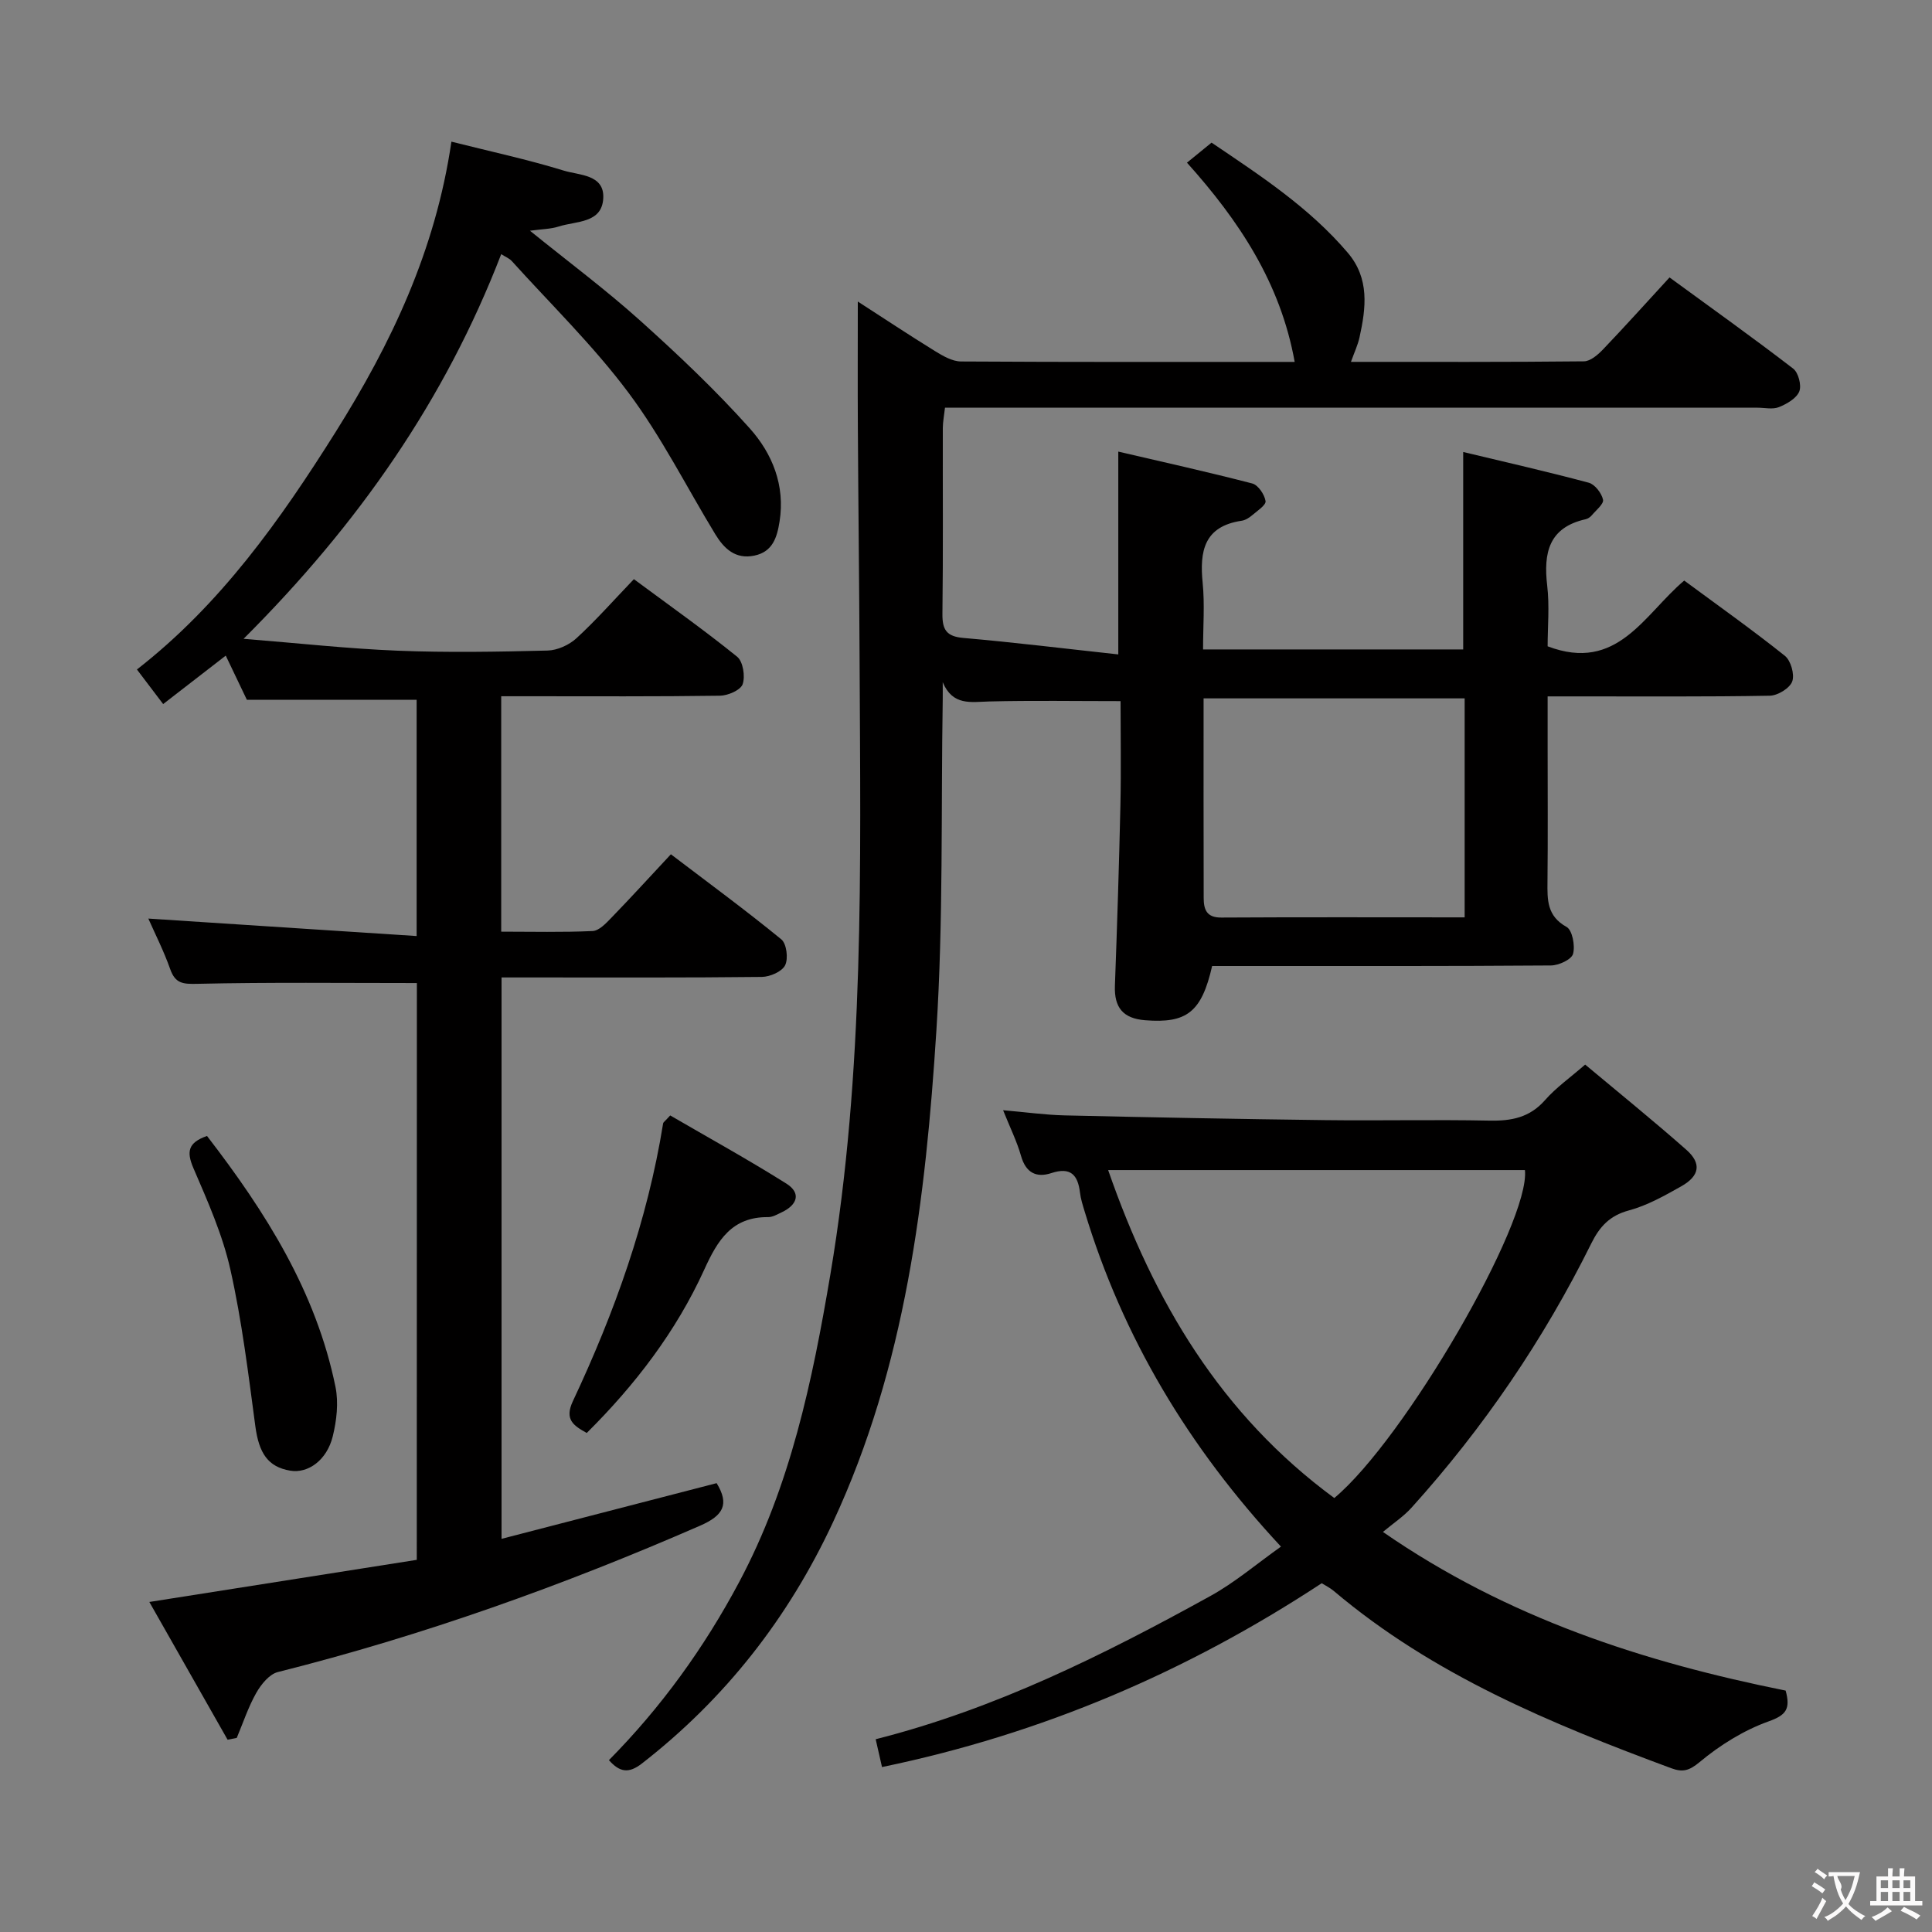 <svg enable-background="new 0 0 400 400" viewBox="0 0 400 400" xmlns="http://www.w3.org/2000/svg"><rect x="0" y="0" width="400" height="400" fill="#808080" stroke="none"/><g fill="#010000"><path d="m250.96 200c-2.19 9.61-5.29 11.9-13.86 11.23-4.6-.36-6.43-2.64-6.27-7.13.46-12.47.86-24.94 1.14-37.41.16-7.29.03-14.6.03-21.53-9.35 0-18.27-.15-27.18.07-3.8.1-7.57.95-9.64-3.99 0 1.23.02 2.46 0 3.69-.37 22.81.14 45.67-1.31 68.41-2.22 34.86-6.37 69.51-21.39 101.78-9.22 19.81-22.28 36.53-39.56 49.98-2.76 2.15-4.62 1.83-6.85-.68 10.8-10.92 19.71-23.25 26.95-36.84 10.64-19.95 15.18-41.68 18.89-63.67 7.1-42.08 6.25-84.54 6.06-126.97-.07-16.16-.27-32.32-.36-48.47-.05-8.47-.01-16.93-.01-26.04 5.29 3.41 10.59 6.93 16 10.27 1.63 1 3.57 2.13 5.37 2.14 22.82.14 45.63.09 69.08.09-2.95-16.41-11.57-29.29-22.3-41.25 1.72-1.4 3.24-2.64 5.09-4.15 10.09 6.82 20.23 13.43 28.2 22.8 4.54 5.33 3.78 11.41 2.43 17.53-.35 1.59-1.07 3.09-1.77 5.06 16.31 0 32.27.06 48.23-.11 1.35-.01 2.91-1.37 3.98-2.49 4.58-4.79 9-9.72 13.75-14.88 8.77 6.41 17.3 12.49 25.59 18.87 1.09.83 1.78 3.49 1.27 4.74-.59 1.44-2.58 2.58-4.21 3.24-1.29.52-2.96.12-4.46.12-53.82 0-107.64 0-161.46 0-2.14 0-4.28 0-6.74 0-.19 1.67-.44 2.92-.45 4.18-.03 12.83.08 25.66-.08 38.49-.04 3.3.84 4.7 4.35 5 10.56.92 21.09 2.22 32.06 3.41 0-14.28 0-27.63 0-41.99 9.24 2.15 18.53 4.21 27.74 6.6 1.22.32 2.53 2.28 2.75 3.64.13.82-1.71 2.03-2.78 2.94-.62.53-1.42 1.03-2.2 1.14-7.77 1.16-8.7 6.32-8.04 12.88.44 4.43.08 8.94.08 13.76h53.86c0-13.3 0-26.65 0-40.88 8.47 2.03 17.28 4.03 25.99 6.36 1.27.34 2.66 2.15 2.96 3.51.19.88-1.46 2.2-2.35 3.26-.31.36-.8.69-1.25.79-7.64 1.71-8.75 6.97-7.96 13.73.5 4.24.09 8.59.09 12.58 14.46 5.5 19.95-6.59 28.28-13.61 7.05 5.2 14.1 10.2 20.84 15.58 1.24.99 2.05 3.88 1.52 5.31-.52 1.41-3 2.92-4.65 2.95-13.33.24-26.66.13-39.99.14-1.79 0-3.57 0-6 0v10.38c0 9.33.07 18.66-.03 27.99-.04 3.75-.12 7.11 3.95 9.36 1.2.67 1.81 3.91 1.34 5.59-.33 1.17-2.97 2.38-4.58 2.39-21.49.16-42.99.11-64.48.11-1.84 0-3.65 0-5.66 0zm52.28-10.07c0-15.53 0-30.41 0-45.34-18.21 0-36.06 0-54.05 0 0 14.05-.02 27.69.02 41.32.01 2.35.56 4.09 3.66 4.06 16.63-.1 33.26-.04 50.37-.04z"/><path d="m86.31 203.53c-15.56 0-30.51-.18-45.45.16-2.98.07-4.56-.04-5.62-3.04-1.32-3.74-3.13-7.3-4.53-10.47 18.39 1.2 36.77 2.39 55.55 3.62 0-17.22 0-33.13 0-48.92-11.7 0-23.1 0-35.15 0-1.18-2.47-2.73-5.71-4.37-9.14-4.39 3.39-8.54 6.61-12.96 10.03-1.92-2.53-3.5-4.61-5.43-7.16 17.36-13.51 29.72-31 41.15-49.19 11.46-18.25 20.65-37.49 23.96-60.09 8.07 2.03 15.78 3.69 23.29 6 3.15.97 8.4.76 8.15 5.7-.26 5.24-5.62 4.71-9.2 5.86-1.67.54-3.51.54-5.98.88 8.01 6.48 15.69 12.2 22.78 18.57 7.9 7.1 15.66 14.44 22.73 22.35 4.66 5.21 7.36 11.8 6.17 19.28-.52 3.28-1.41 6.26-5.2 7.06-3.94.83-6.3-1.45-8.12-4.44-5.96-9.8-11.14-20.17-17.98-29.31-7.23-9.68-16-18.22-24.14-27.23-.51-.56-1.31-.87-2.19-1.43-11.66 30.22-29.57 55.9-53.34 79.64 11.39.91 21.65 2.05 31.94 2.46 10.32.41 20.66.23 30.99-.03 2.04-.05 4.47-1.15 6-2.56 4.04-3.71 7.68-7.84 11.88-12.22 7.43 5.5 14.58 10.56 21.38 16.06 1.22.99 1.7 4.05 1.14 5.68-.42 1.23-3.05 2.37-4.71 2.39-13.16.19-26.33.11-39.49.11-1.81 0-3.61 0-5.79 0v48.74c6.4 0 12.67.16 18.92-.13 1.34-.06 2.77-1.59 3.87-2.73 4.05-4.18 7.98-8.49 12.34-13.16 7.7 5.86 15.44 11.54 22.86 17.61 1.1.9 1.48 3.99.79 5.37-.65 1.31-3.13 2.39-4.82 2.41-15.83.18-31.66.11-47.49.11-1.98 0-3.97 0-6.4 0v116.23c14.98-3.88 29.77-7.71 44.53-11.53 2.69 4.4 1.38 6.71-3.41 8.8-28.37 12.38-57.39 22.76-87.43 30.31-1.77.44-3.47 2.55-4.47 4.31-1.66 2.93-2.73 6.2-4.04 9.32-.63.13-1.26.25-1.9.38-5.36-9.44-10.72-18.87-16.2-28.52 18.74-2.95 36.96-5.82 55.37-8.72.02-40.31.02-80.06.02-119.42z"/><path d="m265.21 320.21c-19.13-20.55-32.77-43.32-40.66-69.44-.38-1.27-.8-2.55-.95-3.86-.44-3.67-1.95-5.34-5.91-4.04-3.15 1.04-5.31-.07-6.3-3.56-.85-3-2.26-5.83-3.71-9.45 4.66.4 8.69.97 12.74 1.07 17.97.41 35.95.76 53.92.98 11.33.14 22.67-.13 33.99.1 4.56.1 8.36-.61 11.55-4.24 2.27-2.59 5.18-4.63 8.31-7.36 7.04 5.89 14.13 11.62 20.96 17.65 3.18 2.81 2.75 5.4-1.06 7.55-3.46 1.95-7.04 3.97-10.83 4.99-3.98 1.07-6.06 3.34-7.79 6.82-9.88 19.94-22.31 38.19-37.22 54.72-1.64 1.82-3.75 3.21-5.93 5.03 25.86 17.89 54.13 26.97 83.38 32.85 1.04 3.82.09 5.08-3.52 6.37-5.14 1.84-10.07 4.91-14.28 8.42-2.22 1.86-3.57 2.14-5.92 1.27-24.87-9.22-49.29-19.3-69.86-36.71-.75-.63-1.66-1.07-2.47-1.58-27.88 18.32-57.86 31.19-91.04 38.06-.47-2.06-.85-3.72-1.31-5.76 24.83-6.29 47.27-17.5 69.27-29.64 5.07-2.79 9.54-6.62 14.64-10.24zm11.04-10.06c14.52-12.08 40.62-57.08 39.47-67.9-28.43 0-56.88 0-86.29 0 9.46 27.23 23.34 50.64 46.82 67.9z"/><path d="m121.48 296.68c-2.76-1.53-4.66-2.78-2.87-6.59 8.63-18.36 15.44-37.36 18.68-57.49.04-.27.41-.48 1.47-1.66 7.87 4.58 16.09 9.11 24.03 14.1 3.18 2 2.25 4.45-.96 5.96-.9.42-1.86 1-2.79.99-7.52-.07-10.47 4.79-13.24 10.89-5.83 12.8-14.31 23.86-24.32 33.8z"/><path d="m42.86 235.19c12.14 15.75 22.58 32.24 26.6 51.96.66 3.26.24 6.96-.57 10.24-1.22 4.95-5.12 7.7-8.77 7.1-4.63-.76-6.51-3.6-7.26-9.24-1.45-10.84-2.77-21.74-5.16-32.39-1.62-7.23-4.71-14.17-7.66-21.02-1.44-3.37-1.15-5.27 2.82-6.65z"/></g><path d="m377.9 391.2c-.2.3-.4.5-.6.8-.7-.6-1.4-1-2.2-1.5.2-.3.4-.5.5-.8.6.4 1.4.8 2.3 1.5zm-1.8 6.1c-.2-.2-.5-.4-.9-.6.4-.6.8-1.2 1.2-1.9s.7-1.3.9-1.9c.3.3.5.5.8.7-.7 1.3-1.4 2.6-2 3.7zm2.2-9c-.3.3-.5.5-.6.8-.6-.6-1.3-1.1-2-1.5.3-.3.5-.5.6-.7.6.5 1.3.9 2 1.4zm.3.2v-.9h2 4.5c-.3 1.3-.6 2.5-1 3.6s-.9 2.1-1.4 3c.4.5 1 1 1.6 1.4s1.2.8 1.9 1.1c-.3.2-.5.4-.8.8-.4-.3-1-.7-1.6-1.2s-1.2-1.1-1.6-1.6c-.5.6-1.1 1.1-1.7 1.6s-1.4.9-2.1 1.4c-.1-.3-.3-.5-.7-.8.6-.2 1.2-.5 1.9-1s1.4-1.1 2-1.8c-.5-.8-.9-1.6-1.2-2.5s-.6-2-.8-3.2c-.4.1-.7.1-1 .1zm2.5 2.7c.3 1 .7 1.7 1 2.2.3-.5.6-1.1 1-2s.6-1.9.9-3h-3.2-.4c.1.9 1.3 1.8.7 2.8z" fill="#fbfafa"/><path d="m396.5 388.5v1.5 3.6h1.5v.9c-.4 0-1 0-1.7 0h-7.9c-.5 0-.9 0-1.2 0v-.9h1.3v-3.5c0-.7 0-1.2 0-1.6h2.4c0-.8 0-1.4 0-1.7h1c0 .3-.1.8-.1 1.7h1.5c0-.8 0-1.4 0-1.7h1c0 .3-.1.9-.1 1.7zm-8.2 9.2c-.2-.3-.5-.5-.8-.8.8-.3 1.4-.6 1.9-.9s1-.7 1.4-1.1c.3.3.6.5.9.8-1.6 1-2.8 1.6-3.4 2zm2.6-6.8v-1.6h-1.5v1.6zm0 2.7v-1.9h-1.5v1.9zm2.4-2.7v-1.6h-1.5v1.6zm0 2.7v-1.9h-1.5v1.9zm.2 2 .7-.8c.4.2.9.5 1.6.8s1.3.7 1.8 1c-.3.3-.5.5-.8.8-.4-.3-1.5-1-3.3-1.8zm2-4.7v-1.6h-1.4v1.6zm0 2.7v-1.9h-1.4v1.9z" fill="#fbfafa"/></svg>